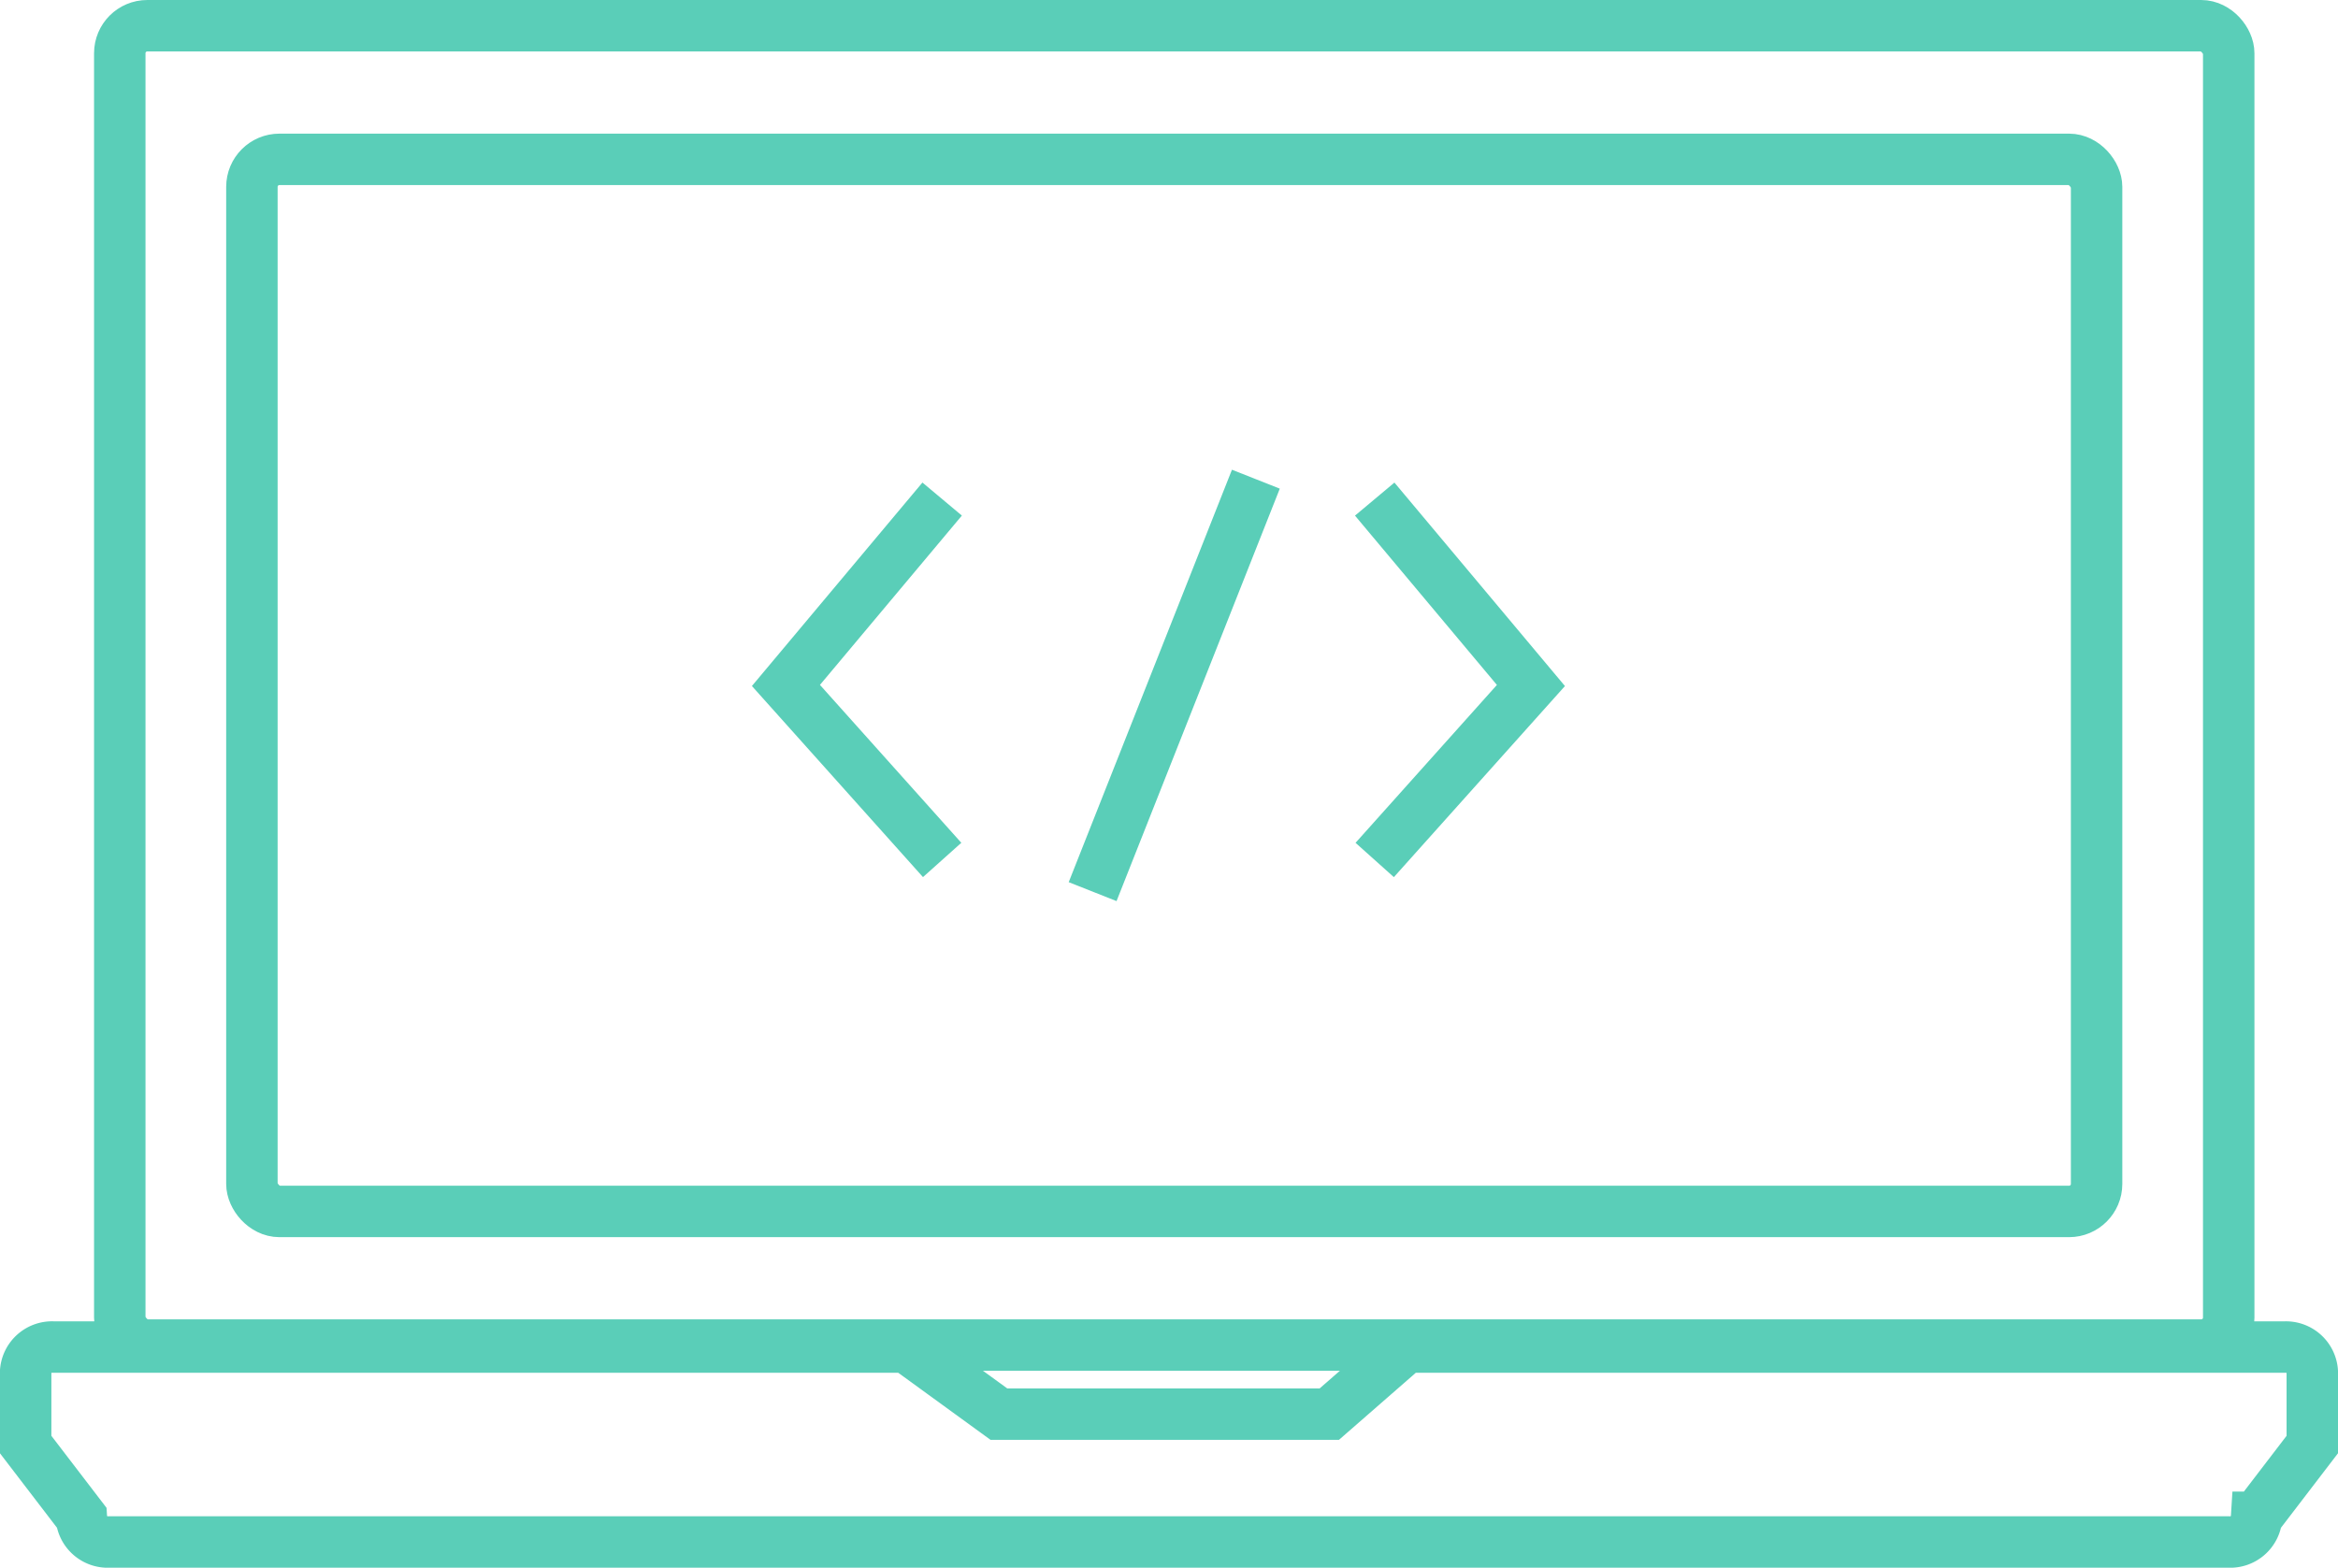<svg xmlns="http://www.w3.org/2000/svg" width="136.342" height="91.441" viewBox="0 0 136.342 91.441">
  <g id="Group_163" data-name="Group 163" transform="translate(1.5 1.5)">
    <g id="Group_162" data-name="Group 162">
      <rect id="Rectangle_1176" data-name="Rectangle 1176" width="122.984" height="76.956" rx="1.605" transform="translate(5.485)" fill="none" stroke="#5aceb8" stroke-miterlimit="10" stroke-width="3"/>
      <path id="Path_455" data-name="Path 455" d="M753.318,617.258h-123.6a1.541,1.541,0,0,1-1.624-1.442l-3.249-4.243V607.33a1.542,1.542,0,0,1,1.625-1.442h49.748L681.6,609.8h19.269l4.481-3.911h51.217a1.541,1.541,0,0,1,1.625,1.442v4.242l-3.248,4.243A1.541,1.541,0,0,1,753.318,617.258Z" transform="translate(-624.849 -528.817)" fill="none" stroke="#5aceb8" stroke-miterlimit="10" stroke-width="3"/>
      <rect id="Rectangle_1177" data-name="Rectangle 1177" width="107.574" height="61.366" rx="1.605" transform="translate(13.19 7.795)" fill="none" stroke="#5aceb8" stroke-miterlimit="10" stroke-width="3"/>
    </g>
    <path id="Path_456" data-name="Path 456" d="M672.625,562.748l-9.11,10.872,9.11,10.178" transform="translate(-619.183 -535.139)" fill="none" stroke="#5aceb8" stroke-miterlimit="10" stroke-width="3"/>
    <path id="Path_457" data-name="Path 457" d="M693.461,583.8l9.11-10.178-9.11-10.872" transform="translate(-614.794 -535.139)" fill="none" stroke="#5aceb8" stroke-miterlimit="10" stroke-width="3"/>
    <line id="Line_6" data-name="Line 6" x1="9.52" y2="24.057" transform="translate(62.217 26.45)" fill="none" stroke="#5aceb8" stroke-miterlimit="10" stroke-width="3"/>
  </g>
</svg>
